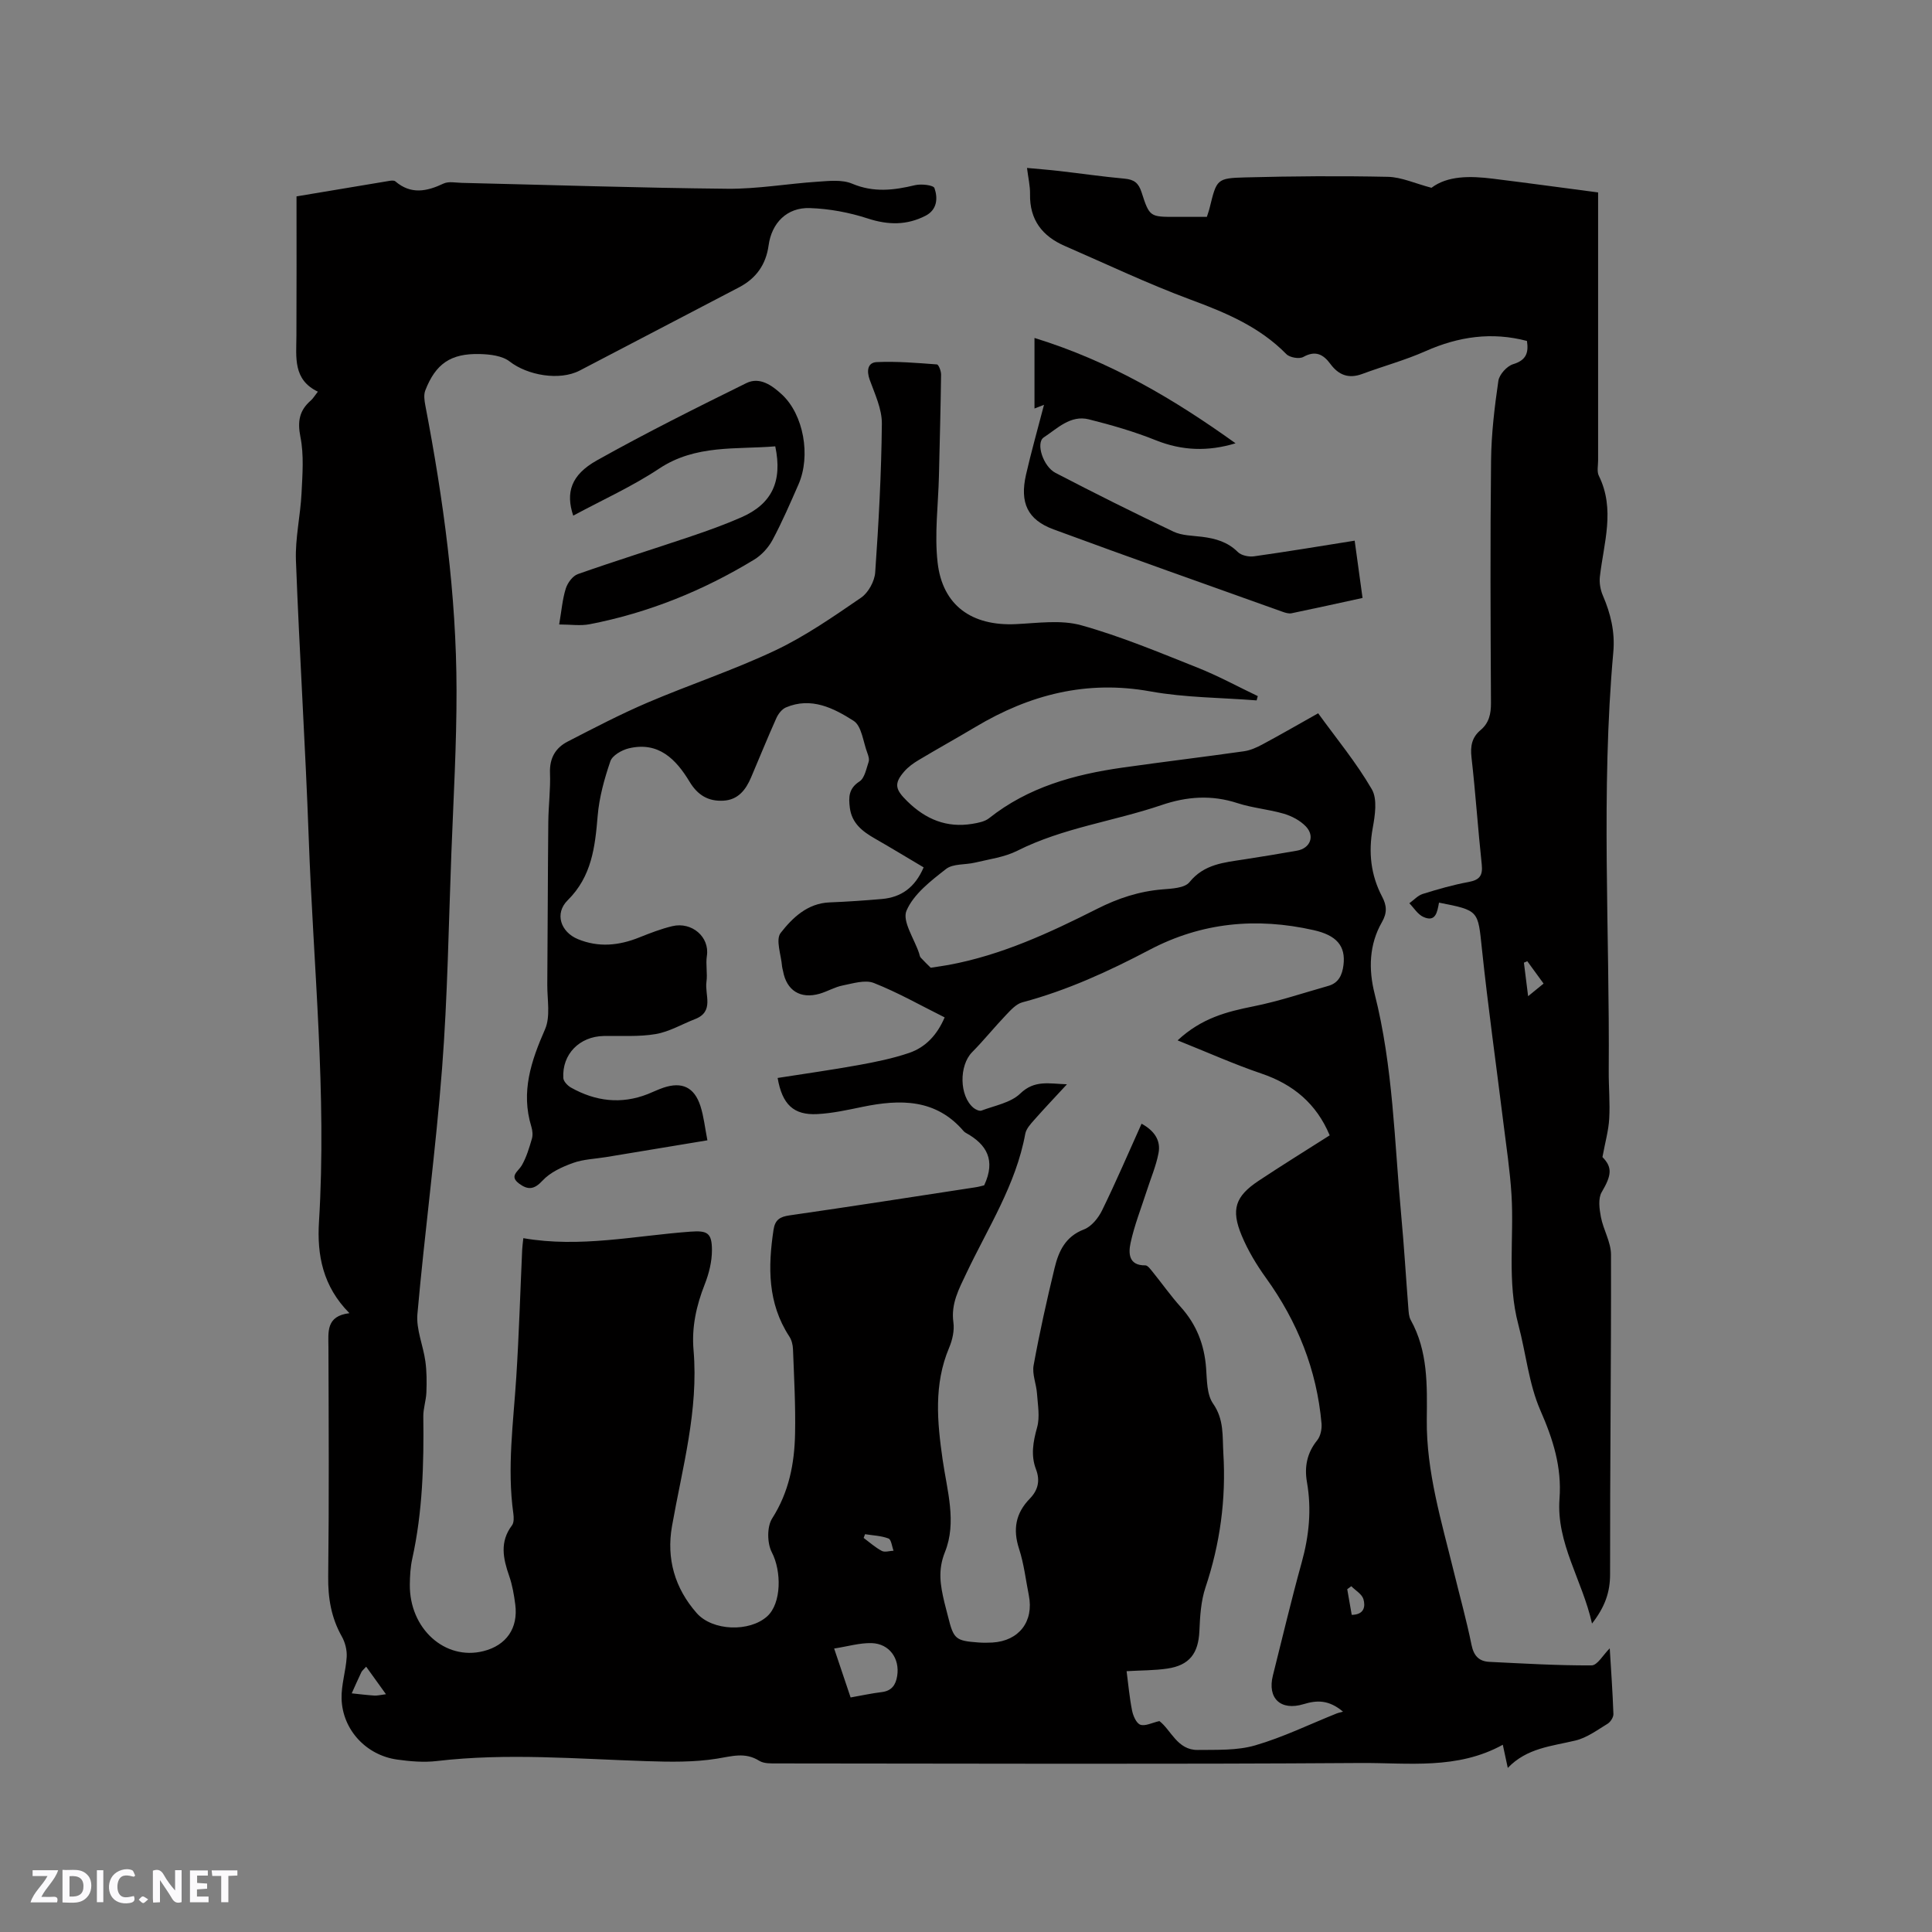 <svg enable-background="new 0 0 400 400" viewBox="0 0 400 400" xmlns="http://www.w3.org/2000/svg"><rect x="0" y="0" width="400" height="400" fill="#808080" stroke="none"/><g fill="#fbfafc"><path d="m37.59 393.81c-.92.31-1.52.05-2-.78-.7-1.2-1.52-2.34-2.47-3.78v4.59c-.55.03-.95.05-1.41.07-.03-.37-.06-.64-.06-.91 0-1.91 0-3.81 0-5.7 1.13-.41 1.77-.03 2.29.91.62 1.11 1.38 2.14 2.31 3.19v-4.2h1.35v6.61z"/><path d="m12.94 393.88v-6.75c1.9.19 3.93-.54 5.37 1.29.8 1.01.78 2.88.03 3.97-1.37 1.97-3.4 1.51-5.4 1.49m1.45-1.22c2.04.12 2.92-.58 2.89-2.21-.03-1.51-.98-2.19-2.89-2z"/><path d="m11.81 393.87h-5.49c.68-2.18 2.47-3.48 3.51-5.45h-3.08v-1.21h5.29c-.71 2.13-2.44 3.48-3.47 5.51.86 0 1.63.04 2.39-.01.79-.05 1.14.21.85 1.16"/><path d="m39.33 393.86v-6.61h3.7v1.07h-2.22v1.52c.68.04 1.34.09 2.07.13v1.07c-.72.05-1.38.09-2.1.14v1.48h2.4v1.19h-3.85z"/><path d="m27.71 388.56c-1.15-.3-2.46-.61-3.1.64-.37.73-.41 1.93-.06 2.67.63 1.35 1.99.93 3.17.68.35.94-.01 1.32-.93 1.46-1.62.25-3.05-.27-3.76-1.48-.73-1.24-.6-3.03.31-4.17.88-1.11 2.71-1.7 4-1.16.32.13.44.74.65 1.12-.1.08-.19.16-.28.24"/><path d="m49.15 387.24v1.07c-.59.02-1.17.05-1.87.08v5.44h-1.48v-5.44h-1.85c-.05-.4-.08-.73-.13-1.15z"/><path d="m20.06 387.21h1.33v6.62h-1.33z"/><path d="m30.68 393.25c-.49.38-.8.79-1.05.76-.32-.05-.6-.45-.9-.7.26-.24.51-.64.8-.67.29-.04.62.3 1.15.61"/></g><path d="m203.76 245.41c2.45-5.22.51-8.47-3.72-10.82-.18-.1-.37-.23-.51-.38-5.76-6.75-13.15-6.65-20.94-5.05-3.11.64-6.24 1.34-9.39 1.5-4.88.25-7.25-1.98-8.2-7.48 5.58-.88 11.19-1.66 16.76-2.67 3.52-.64 7.07-1.36 10.45-2.51 3.42-1.16 5.81-3.72 7.37-7.36-4.96-2.47-9.66-5.15-14.65-7.12-1.81-.72-4.33.09-6.46.51-1.64.32-3.15 1.24-4.77 1.71-4 1.15-6.86-.67-7.58-4.7-.06-.31-.17-.62-.2-.93-.18-2.37-1.38-5.55-.3-6.95 2.45-3.14 5.56-6.16 10.17-6.33 3.6-.14 7.19-.39 10.78-.7 4.02-.35 6.87-2.38 8.66-6.55-3.41-2.02-6.73-4.04-10.1-5.97-2.57-1.47-4.77-3.16-5.18-6.37-.27-2.16-.27-3.99 2-5.45 1.07-.69 1.4-2.62 1.89-4.05.18-.53-.05-1.28-.27-1.86-.87-2.29-1.16-5.57-2.84-6.64-4.12-2.63-8.78-5.01-14.02-2.77-.83.36-1.58 1.33-1.97 2.2-1.82 4.06-3.49 8.18-5.23 12.27-1.09 2.57-2.68 4.66-5.73 4.83-3.12.18-5.33-1.13-7.01-3.92-2.81-4.66-6.44-8.39-12.6-6.91-1.44.35-3.39 1.46-3.8 2.67-1.25 3.65-2.31 7.48-2.63 11.31-.54 6.44-1.22 12.53-6.21 17.47-2.76 2.73-1.46 6.57 2.12 8.05 4.28 1.76 8.47 1.34 12.67-.34 2.25-.9 4.53-1.79 6.88-2.35 4.02-.96 7.76 2.23 7.15 6.16-.27 1.76.16 3.63-.09 5.4-.37 2.66 1.67 6.12-2.35 7.68-2.71 1.05-5.33 2.62-8.14 3.1-3.51.6-7.16.33-10.76.4-5.03.09-8.67 3.77-8.38 8.71.04.7.9 1.59 1.6 1.98 5.07 2.84 10.37 3.5 15.88 1.34 1.08-.43 2.13-.95 3.23-1.32 3.85-1.3 6.41-.12 7.68 3.8.7 2.18.93 4.51 1.44 7.09-7.22 1.2-14.09 2.34-20.96 3.47-2.3.38-4.71.44-6.87 1.22-2.27.82-4.72 1.94-6.3 3.65-1.74 1.89-3.04 1.96-4.83.64-2.16-1.6-.21-2.5.54-3.81.96-1.68 1.53-3.61 2.08-5.48.23-.77.13-1.73-.11-2.52-2.21-7.19-.05-13.59 2.83-20.15 1.16-2.65.45-6.14.47-9.25.09-11.22.1-22.44.21-33.66.03-3.39.48-6.79.35-10.17-.11-3.06 1.13-5.19 3.65-6.49 5.45-2.81 10.91-5.66 16.54-8.07 8.76-3.74 17.85-6.74 26.45-10.81 6.25-2.96 12.03-6.99 17.77-10.92 1.5-1.03 2.79-3.39 2.92-5.22.72-10.25 1.28-20.52 1.38-30.8.03-3.03-1.45-6.14-2.52-9.1-.68-1.89-.4-3.57 1.46-3.65 4.14-.19 8.32.17 12.46.48.35.03.87 1.37.86 2.1-.09 6.97-.28 13.93-.44 20.9-.14 6.01-.95 12.09-.28 18 1.01 8.93 7.1 13.19 16.18 12.77 4.53-.21 9.35-.94 13.57.24 8.21 2.29 16.14 5.62 24.09 8.78 4.26 1.69 8.31 3.91 12.45 5.88-.08.3-.16.59-.24.89-7.34-.58-14.78-.56-21.98-1.86-13.18-2.39-24.98.65-36.18 7.33-3.91 2.33-7.9 4.54-11.81 6.88-1.08.64-2.15 1.41-2.97 2.35-2.26 2.58-1.82 3.8.63 6.2 3.82 3.74 8.14 5.52 13.43 4.66 1.2-.2 2.58-.45 3.49-1.17 8.1-6.43 17.61-9.05 27.58-10.47 8.39-1.19 16.81-2.2 25.2-3.39 1.32-.19 2.63-.78 3.82-1.42 3.73-2 7.4-4.12 11.53-6.44 3.78 5.22 7.91 10.21 11.11 15.73 1.19 2.05.66 5.43.18 8.07-.91 5.02-.39 9.71 1.96 14.18.95 1.81 1.07 3.31-.04 5.25-2.67 4.64-2.8 9.78-1.52 14.83 3.84 15.11 4.09 30.64 5.52 46.03.59 6.33.96 12.68 1.46 19.03.07.84.1 1.78.49 2.48 3.6 6.49 3.4 13.5 3.33 20.63-.11 10.8 3.06 21.12 5.6 31.51 1.23 5.04 2.63 10.04 3.66 15.12.46 2.27 1.53 3.42 3.7 3.53 7.06.34 14.12.77 21.17.73 1.2-.01 2.38-2.18 3.75-3.53.27 4.48.6 9.04.76 13.6.02.67-.6 1.64-1.2 2.01-2.15 1.31-4.3 2.92-6.68 3.48-4.91 1.18-10.04 1.53-13.99 5.67-.39-1.83-.67-3.14-1.03-4.8-9.43 5.21-19.56 3.72-29.35 3.78-40.3.27-80.6.12-120.91.09-1.24 0-2.72.06-3.69-.55-2.94-1.84-5.66-.93-8.75-.44-4.74.76-9.65.68-14.48.52-14.5-.46-28.98-1.73-43.49-.03-2.7.32-5.52.08-8.24-.3-6.39-.89-11.3-6.13-11.51-12.55-.09-2.89.89-5.79 1.06-8.71.08-1.4-.32-3-1.01-4.22-2.2-3.9-2.88-7.97-2.82-12.45.19-15.8.1-31.6.05-47.41-.01-3.19-.55-6.49 4.35-7.08-5.54-5.57-6.73-12.08-6.31-18.89 1.64-26.55-1.17-52.98-2.12-79.45-.69-19.18-1.93-38.34-2.65-57.51-.17-4.61.93-9.26 1.16-13.91.19-3.88.52-7.9-.23-11.65-.64-3.23-.23-5.49 2.16-7.56.46-.4.77-.96 1.45-1.82-5.19-2.49-4.46-7.12-4.44-11.57.05-9.53.02-19.07.02-28.86 6.54-1.1 12.88-2.16 19.22-3.21.4-.07.98-.12 1.23.09 3.24 2.78 6.51 2.11 10 .46 1.05-.49 2.51-.17 3.77-.14 18.33.43 36.66 1.04 54.99 1.22 6.22.06 12.44-1.05 18.67-1.46 2.39-.16 5.08-.47 7.16.41 4.43 1.87 8.61 1.37 13.01.31 1.29-.31 3.81-.02 4.03.6.73 2.09.57 4.49-1.85 5.73-3.88 1.99-7.75 1.94-11.97.56-3.84-1.25-7.97-2.02-12-2.15-4.73-.16-7.89 3.09-8.52 7.73-.55 3.99-2.6 6.85-6.14 8.69-10.98 5.74-21.96 11.48-32.95 17.21-4.2 2.19-10.85.99-14.51-1.86-1.55-1.21-4.1-1.5-6.22-1.55-6-.15-9.12 2.02-11.26 7.54-.35.9-.18 2.09.01 3.1 3.73 19.5 6.44 39.13 6.46 59.01.02 11.23-.64 22.47-1.07 33.7-.57 14.83-.78 29.69-1.92 44.48-1.31 17.01-3.6 33.94-5.11 50.93-.28 3.19 1.2 6.51 1.65 9.8.29 2.11.29 4.27.21 6.41-.06 1.67-.66 3.33-.64 5 .13 9.88-.14 19.71-2.28 29.42-.39 1.75-.49 3.58-.51 5.38-.09 9.14 7.29 15.78 15.24 13.78 4.74-1.19 7.23-4.76 6.59-9.66-.26-1.99-.6-4.01-1.26-5.9-1.26-3.62-2-7.07.58-10.48.43-.57.39-1.65.28-2.46-1.32-9.45.01-18.82.61-28.23.56-8.77.82-17.56 1.22-26.35.03-.72.14-1.43.24-2.42 11.74 2.04 23.13-.51 34.6-1.35 3.52-.26 4.45.26 4.45 3.85 0 2.36-.62 4.84-1.49 7.05-1.74 4.41-2.73 8.87-2.32 13.62 1.07 12.46-2.33 24.38-4.46 36.45-1.19 6.76.59 12.85 5.1 17.99 3.28 3.74 10.95 3.98 14.6.69 2.99-2.69 3-9.36.97-13.26-.98-1.88-1.03-5.3.07-7.02 3.48-5.46 4.62-11.37 4.74-17.55.12-5.82-.21-11.66-.43-17.48-.03-.9-.28-1.91-.77-2.65-4.49-6.87-4.42-14.37-3.26-22.07.31-2.07 1.32-2.71 3.32-2.99 12.79-1.84 25.56-3.83 38.34-5.79.77-.1 1.47-.32 1.95-.43zm40.05-30.01c4.97-4.63 10.2-5.94 15.67-7.04 5.25-1.05 10.37-2.78 15.53-4.24 2.14-.6 2.88-2.26 3.14-4.3.5-3.99-1.45-6.19-6.19-7.25-11.81-2.66-23.14-1.61-33.94 4.07-8.44 4.44-17.07 8.41-26.35 10.88-1.28.34-2.4 1.59-3.38 2.62-2.4 2.51-4.58 5.23-7.02 7.7-2.73 2.76-2.68 9.09.3 11.54.43.35 1.23.72 1.65.55 2.74-1.04 6.03-1.61 8-3.51 2.98-2.88 5.96-2.05 9.68-1.93-2.52 2.73-4.7 5.02-6.79 7.39-.75.85-1.65 1.83-1.84 2.87-1.93 10.53-7.71 19.41-12.18 28.84-1.54 3.25-3.24 6.32-2.7 10.19.24 1.69-.21 3.66-.89 5.27-3.2 7.59-2.46 15.34-1.34 23.15.91 6.37 2.98 12.94.48 19.14-1.51 3.76-.94 6.9-.13 10.35.24 1.03.54 2.05.79 3.08 1.14 4.59 1.55 4.95 6.31 5.29.95.07 1.91.06 2.86.01 5.5-.33 8.61-4.36 7.54-9.76-.64-3.22-1.01-6.53-2.02-9.63-1.32-4.04-.72-7.38 2.22-10.4 1.68-1.73 2.19-3.69 1.28-6.08-1.1-2.88-.6-5.7.23-8.67.61-2.17.14-4.66-.02-7-.13-1.97-1.04-4.01-.7-5.86 1.23-6.77 2.73-13.49 4.35-20.18.83-3.43 2.23-6.49 6.07-7.95 1.55-.59 2.98-2.36 3.75-3.94 2.87-5.86 5.44-11.87 8.18-17.95 2.61 1.43 4.02 3.43 3.51 6.08-.5 2.66-1.6 5.2-2.43 7.8-1.16 3.6-2.57 7.14-3.36 10.82-.43 2.02-.48 4.68 3.05 4.63.52-.01 1.12.87 1.58 1.42 1.93 2.39 3.71 4.92 5.76 7.2 3.27 3.63 4.89 7.81 5.25 12.65.19 2.51.13 5.48 1.45 7.36 2.3 3.31 1.91 6.72 2.12 10.25.58 9.53-.67 18.75-3.7 27.81-.95 2.84-1.13 6-1.26 9.04-.21 4.59-2.04 7.07-6.63 7.75-2.68.4-5.43.36-8.44.54.36 2.75.6 5.48 1.13 8.14.22 1.1.88 2.64 1.71 2.94 1 .36 2.4-.4 3.95-.75 2.4 1.81 3.7 6.03 7.94 5.98 3.98-.05 8.15.14 11.89-.95 5.76-1.67 11.23-4.35 16.83-6.59.4-.16.83-.24 1.36-.39-2.98-2.49-5.4-2.39-8.15-1.56-4.78 1.46-7.56-1.23-6.37-5.93 1.96-7.8 3.81-15.64 5.96-23.39 1.53-5.51 2.08-10.99 1.09-16.64-.55-3.15 0-6.05 2.12-8.66.69-.85.99-2.32.9-3.46-.98-11.13-4.98-21.11-11.51-30.17-1.96-2.72-3.73-5.67-5.02-8.76-2.26-5.41-1.32-8.13 3.49-11.33 4.83-3.21 9.77-6.26 14.73-9.42-2.76-6.58-7.55-10.56-14.16-12.8-5.65-1.92-11.15-4.39-17.33-6.86zm-51.11-15.04c1.81-.28 2.75-.41 3.69-.58 10.95-2.02 20.94-6.66 30.75-11.61 4.33-2.19 8.69-3.63 13.51-4.03 1.94-.16 4.61-.26 5.61-1.49 3.05-3.77 7.17-4.07 11.32-4.72 3.66-.57 7.31-1.16 10.96-1.81 2.73-.49 3.75-3.01 1.81-5.03-1.17-1.22-2.91-2.14-4.56-2.62-3.14-.92-6.48-1.18-9.58-2.19-5.36-1.75-10.47-1.39-15.75.41-9.88 3.36-20.39 4.69-29.86 9.46-2.65 1.33-5.78 1.73-8.72 2.44-2.02.49-4.57.19-6.02 1.33-3.14 2.45-6.71 5.19-8.18 8.63-.93 2.17 1.62 5.83 2.61 8.82.1.3.13.67.33.89.76.83 1.59 1.62 2.08 2.1zm-20 140.95c1.3 3.86 2.33 6.93 3.41 10.13 2.32-.41 4.37-.86 6.45-1.11 2.05-.25 2.89-1.47 3.19-3.33.58-3.6-1.6-6.7-5.29-6.81-2.45-.07-4.91.68-7.76 1.12zm-92.79 9.46c-1.56-2.16-2.76-3.84-4.1-5.7-.49.55-.84.81-1 1.15-.69 1.44-1.33 2.91-1.99 4.37 1.56.16 3.12.36 4.69.46.59.04 1.21-.13 2.4-.28zm99.19-33.13c-.1.26-.2.51-.29.77 1.24.92 2.41 1.98 3.76 2.69.63.33 1.61-.01 2.43-.04-.34-.88-.46-2.3-1.05-2.53-1.51-.58-3.22-.63-4.85-.89zm100.67 10.77c-.28.21-.56.42-.84.62.31 1.77.62 3.54.93 5.31 2.67-.04 2.84-1.82 2.42-3.26-.31-1.04-1.64-1.79-2.51-2.67z" fill="#010000"/><path d="m297.93 186.88c-.36 1.95-.68 4.14-3.26 2.95-1.15-.53-1.93-1.85-2.88-2.82.92-.66 1.75-1.61 2.78-1.93 3.13-.98 6.3-1.89 9.52-2.48 2.26-.42 2.93-1.34 2.69-3.62-.79-7.37-1.28-14.78-2.12-22.15-.27-2.34.07-4.15 1.86-5.66 1.77-1.48 2.18-3.35 2.17-5.63-.09-16.75-.17-33.51.02-50.26.06-5.49.72-10.99 1.51-16.43.19-1.31 1.77-3.06 3.06-3.45 2.67-.81 3.24-2.31 2.86-4.81-7.27-1.92-14.16-.92-20.99 2.11-4.23 1.88-8.75 3.1-13.11 4.72-2.8 1.04-4.88.25-6.59-2.06-1.46-1.98-3.07-2.87-5.61-1.46-.84.47-2.81.13-3.51-.58-5.58-5.69-12.58-8.6-19.9-11.31-8.81-3.27-17.33-7.33-25.96-11.08-4.68-2.03-7.32-5.43-7.21-10.75.03-1.67-.38-3.35-.63-5.41 2.32.22 4.49.38 6.65.63 4.53.52 9.04 1.18 13.57 1.59 1.95.18 2.88.89 3.5 2.82 1.64 5.13 1.77 5.09 7.07 5.09h6.45c.22-.72.44-1.29.58-1.89 1.45-5.88 1.44-6.13 7.38-6.28 9.84-.26 19.68-.33 29.52-.12 2.81.06 5.6 1.37 9.02 2.27 3.34-2.52 7.98-2.47 12.67-1.89 7.14.88 14.27 1.86 21.83 2.85v3.34 52.17c0 1.06-.28 2.29.15 3.15 3.44 6.96 1.02 13.9.22 20.87-.15 1.27.1 2.73.61 3.91 1.62 3.76 2.54 7.56 2.17 11.71-2.6 28.9-.73 57.85-.95 86.78-.02 3.28.29 6.58.1 9.85-.14 2.46-.84 4.89-1.4 7.94 2.07 2.11 1.93 3.73-.15 7.25-.78 1.31-.49 3.48-.17 5.16.5 2.63 2.08 5.18 2.09 7.77.05 22.05-.22 44.1-.19 66.16.01 3.74-1.05 6.78-3.74 10.24-2.02-9.04-7.42-16.63-6.73-25.85.49-6.55-1.33-12.29-3.95-18.26-2.42-5.53-2.99-11.85-4.57-17.77-2.37-8.88-.87-17.93-1.42-26.89-.31-5.04-1.08-10.04-1.7-15.06-1.48-11.97-3.17-23.91-4.43-35.9-.83-7.88-.57-7.91-8.88-9.53zm18.28 12.13c-.23.1-.47.2-.7.3.27 2.14.54 4.28.87 6.94 1.26-1.02 2.17-1.77 3.2-2.61-1.22-1.68-2.29-3.15-3.37-4.63z" fill="#010000"/><path d="m216.15 83.81c-1.13.44-1.66.65-1.97.77 0-4.64 0-9.23 0-14.61 15.73 4.85 28.98 12.74 41.63 21.81-5.74 1.74-11.09 1.54-16.51-.63-4.48-1.8-9.17-3.15-13.87-4.33-3.8-.95-6.54 1.91-9.33 3.74-1.7 1.12-.15 6 2.42 7.34 8.08 4.2 16.22 8.27 24.44 12.17 1.75.83 3.92.82 5.91 1.07 2.78.35 5.3 1.05 7.41 3.15.72.72 2.27 1.04 3.35.89 6.89-.97 13.75-2.11 20.84-3.24.56 4.04 1.07 7.78 1.63 11.86-5.05 1.1-9.87 2.17-14.7 3.17-.57.12-1.26-.1-1.84-.3-15.82-5.66-31.67-11.25-47.44-17.07-5.39-1.99-7.01-5.51-5.7-11.3 1.06-4.65 2.36-9.22 3.73-14.49z" fill="#010000"/><path d="m115.77 129.29c.5-2.9.68-5.25 1.37-7.44.37-1.17 1.42-2.61 2.5-2.99 7.78-2.74 15.66-5.19 23.47-7.83 3.5-1.18 6.99-2.44 10.37-3.92 6.33-2.77 8.56-7.44 7.03-14.7-8.15.68-16.48-.41-24.04 4.61-5.6 3.72-11.81 6.51-17.79 9.74-1.59-4.77-.47-8.43 4.88-11.43 10.13-5.68 20.54-10.87 30.96-16.01 2.78-1.37 5.34.48 7.38 2.37 4.48 4.16 6.01 12.68 3.42 18.6-1.7 3.87-3.38 7.77-5.37 11.49-.85 1.59-2.26 3.14-3.8 4.08-10.57 6.43-21.9 11.02-34.07 13.38-1.9.37-3.95.05-6.31.05z" fill="#010000"/></svg>